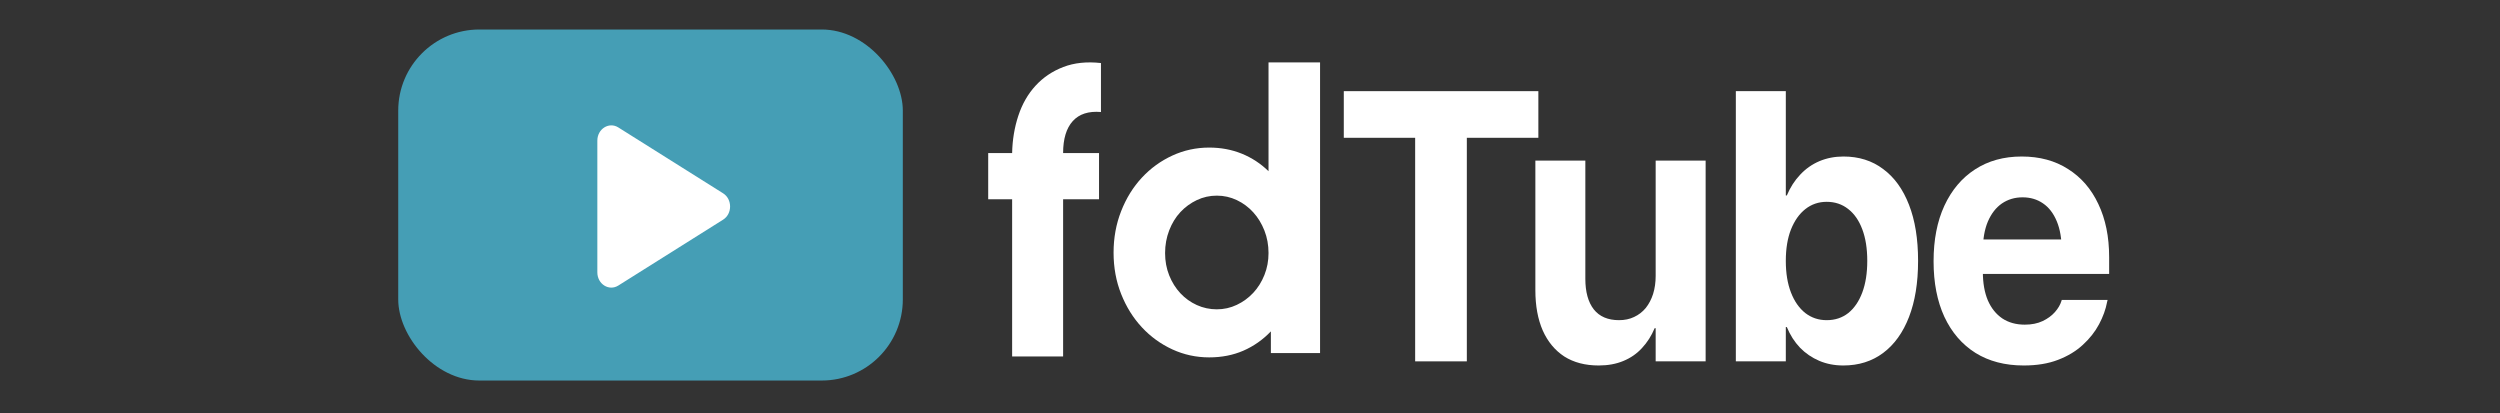 <svg width="339" height="56" viewBox="0 0 339 56" fill="none" xmlns="http://www.w3.org/2000/svg">
<rect x="0" y="0" width="339" height="56" fill="#333333" stroke="none"/>
<rect x="54" y="4" width="68.422" height="47.6" rx="11" fill="#459EB5"/>
<path d="M98.053 26.213C99.316 27.007 99.316 28.993 98.053 29.787L83.842 38.721C82.579 39.515 81 38.522 81 36.934L81 19.066C81 17.478 82.579 16.485 83.842 17.279L98.053 26.213Z" fill="white"/>
<path fill-rule="evenodd" clip-rule="evenodd" d="M149.028 20.758V27.021H144.158V48.333H137.245V27.021H134V20.758H137.245C137.281 18.973 137.56 17.286 138.084 15.698C138.608 14.109 139.384 12.752 140.414 11.628C141.444 10.504 142.7 9.655 144.185 9.085C145.668 8.514 147.369 8.334 149.29 8.549V15.188C147.614 15.046 146.34 15.456 145.467 16.421C144.595 17.384 144.158 18.829 144.158 20.758H149.028Z" fill="white"/>
<path fill-rule="evenodd" clip-rule="evenodd" d="M172.012 34.314C172.012 33.228 171.828 32.212 171.455 31.264C171.082 30.317 170.579 29.492 169.941 28.79C169.304 28.088 168.56 27.537 167.709 27.133C166.859 26.729 165.957 26.529 165.001 26.529C164.043 26.529 163.14 26.729 162.289 27.133C161.44 27.537 160.696 28.081 160.058 28.765C159.42 29.448 158.917 30.273 158.544 31.237C158.172 32.203 157.986 33.228 157.986 34.314C157.986 35.402 158.172 36.411 158.544 37.342C158.917 38.272 159.42 39.077 160.058 39.762C160.696 40.446 161.44 40.979 162.289 41.365C163.14 41.751 164.043 41.944 165.001 41.944C165.957 41.944 166.859 41.744 167.709 41.339C168.56 40.937 169.304 40.392 169.941 39.709C170.579 39.024 171.082 38.218 171.455 37.288C171.828 36.358 172.012 35.368 172.012 34.314ZM179 47.878H172.331V44.935C171.237 46.075 169.992 46.947 168.599 47.554C167.205 48.159 165.662 48.461 163.967 48.461C162.204 48.461 160.536 48.099 158.965 47.375C157.395 46.651 156.019 45.653 154.837 44.382C153.655 43.111 152.719 41.61 152.032 39.878C151.344 38.148 151 36.277 151 34.262C151 32.249 151.344 30.369 152.032 28.62C152.719 26.872 153.655 25.362 154.837 24.091C156.019 22.819 157.395 21.821 158.965 21.097C160.536 20.374 162.204 20.011 163.967 20.011C165.555 20.011 167.029 20.288 168.388 20.839C169.746 21.392 170.955 22.183 172.012 23.216V8.461H179V47.878Z" fill="white"/>
<path d="M274.421 49.559C271.884 49.559 269.703 48.992 267.878 47.857C266.052 46.706 264.645 45.073 263.655 42.957C262.68 40.841 262.193 38.336 262.193 35.441V35.416C262.193 32.522 262.68 30.016 263.655 27.9C264.645 25.768 266.029 24.126 267.808 22.975C269.602 21.807 271.714 21.223 274.143 21.223C276.571 21.223 278.668 21.79 280.431 22.924C282.21 24.041 283.579 25.624 284.538 27.672C285.513 29.72 286 32.115 286 34.857V37.143H265.511V32.471H282.798L279.572 36.838V33.994C279.572 32.403 279.348 31.074 278.9 30.008C278.451 28.924 277.824 28.112 277.02 27.57C276.231 27.029 275.311 26.758 274.259 26.758C273.207 26.758 272.271 27.037 271.451 27.596C270.647 28.154 270.012 28.975 269.548 30.059C269.1 31.125 268.875 32.437 268.875 33.994V36.863C268.875 38.37 269.1 39.656 269.548 40.723C270.012 41.789 270.67 42.61 271.521 43.185C272.372 43.744 273.385 44.023 274.56 44.023C275.489 44.023 276.293 43.863 276.974 43.541C277.654 43.219 278.211 42.813 278.644 42.322C279.077 41.831 279.371 41.332 279.526 40.824L279.572 40.672H285.791L285.722 40.951C285.536 41.95 285.172 42.957 284.631 43.973C284.09 44.988 283.355 45.919 282.427 46.766C281.514 47.612 280.392 48.289 279.062 48.797C277.747 49.305 276.2 49.559 274.421 49.559Z" fill="white"/>
<path d="M249.952 49.559C248.761 49.559 247.67 49.347 246.68 48.924C245.69 48.501 244.824 47.908 244.082 47.147C243.339 46.368 242.743 45.437 242.295 44.353H242.156V49H235.38V12.361H242.156V26.504H242.295C242.759 25.404 243.362 24.464 244.105 23.686C244.847 22.89 245.714 22.281 246.704 21.857C247.709 21.434 248.8 21.223 249.975 21.223C252.064 21.223 253.858 21.79 255.359 22.924C256.875 24.041 258.043 25.658 258.862 27.773C259.682 29.872 260.092 32.403 260.092 35.365V35.391C260.092 38.336 259.682 40.867 258.862 42.982C258.043 45.098 256.875 46.723 255.359 47.857C253.843 48.992 252.04 49.559 249.952 49.559ZM247.701 43.414C248.831 43.414 249.805 43.092 250.625 42.449C251.445 41.789 252.079 40.858 252.528 39.656C252.976 38.454 253.201 37.033 253.201 35.391V35.365C253.201 33.706 252.976 32.285 252.528 31.1C252.079 29.898 251.437 28.975 250.602 28.332C249.782 27.689 248.815 27.367 247.701 27.367C246.603 27.367 245.636 27.697 244.801 28.357C243.981 29.001 243.331 29.923 242.852 31.125C242.388 32.31 242.156 33.723 242.156 35.365V35.391C242.156 37.033 242.388 38.454 242.852 39.656C243.316 40.858 243.965 41.789 244.801 42.449C245.636 43.092 246.603 43.414 247.701 43.414Z" fill="white"/>
<path d="M216.782 49.559C214.956 49.559 213.401 49.152 212.118 48.34C210.849 47.51 209.874 46.334 209.194 44.81C208.529 43.287 208.196 41.467 208.196 39.352V21.781H214.972V37.803C214.972 39.58 215.351 40.96 216.109 41.941C216.882 42.923 218.027 43.414 219.543 43.414C220.301 43.414 220.981 43.27 221.585 42.982C222.204 42.695 222.729 42.288 223.163 41.764C223.596 41.222 223.928 40.587 224.16 39.859C224.392 39.115 224.508 38.302 224.508 37.422V21.781H231.284V49H224.508V44.506H224.369C223.936 45.538 223.364 46.435 222.652 47.197C221.956 47.959 221.113 48.543 220.123 48.949C219.148 49.355 218.035 49.559 216.782 49.559Z" fill="white"/>
<path d="M191.895 49V18.684H182.219V12.361H208.602V18.684H198.902V49H191.895Z" fill="white"/>
</svg>
